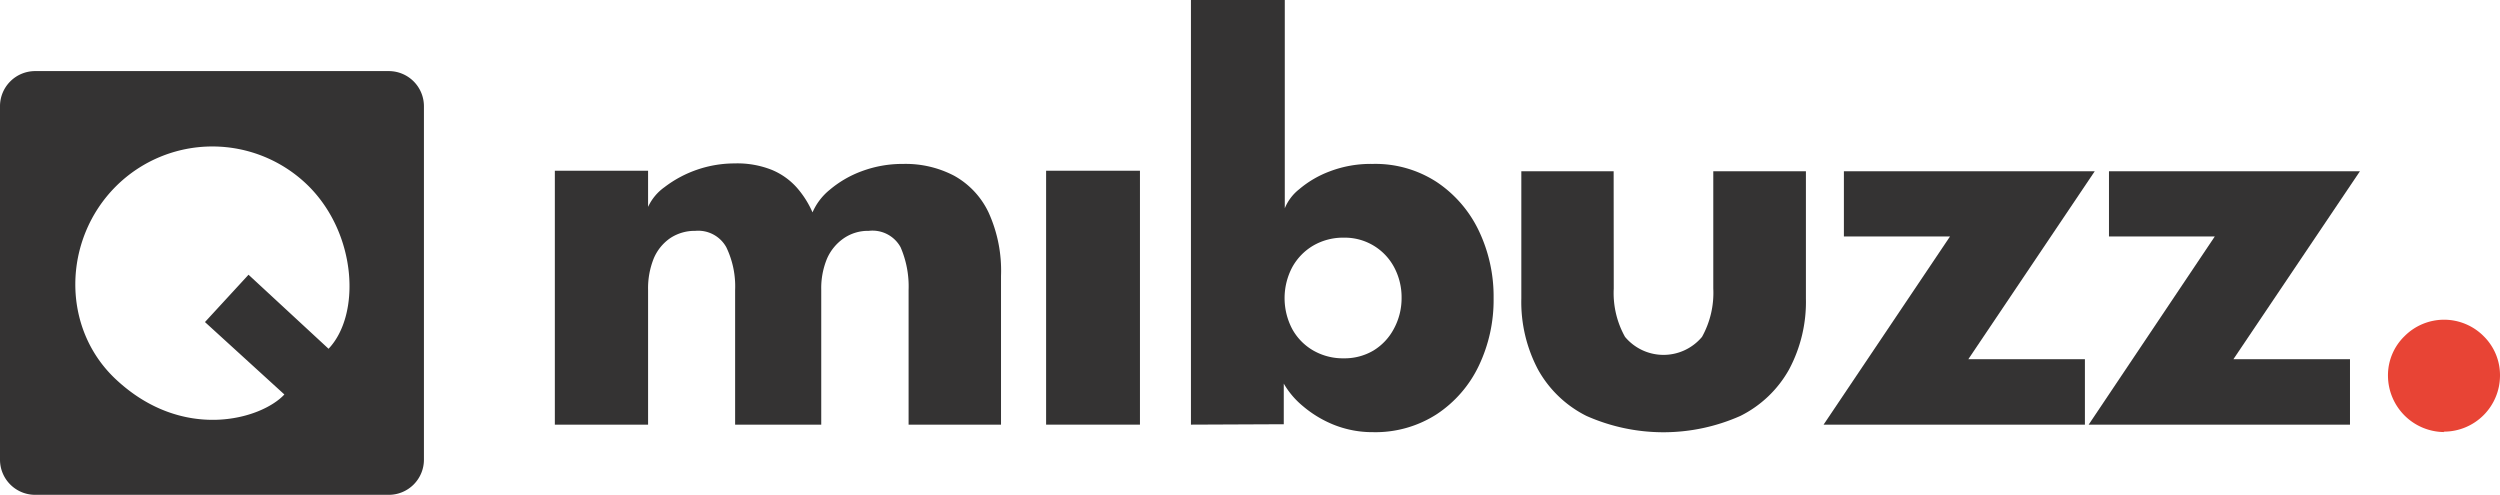 <svg xmlns="http://www.w3.org/2000/svg" viewBox="0 0 246.15 48.72"><defs><style>.cls-1{fill:#343333;}.cls-2{fill:#e84435;}</style></defs><g id="Calque_2" data-name="Calque 2"><g id="Layer_1" data-name="Layer 1"><path class="cls-1" d="M88.94,16.14a10.29,10.29,0,0,1,5,1.16,8.09,8.09,0,0,1,3.39,3.61,13.82,13.82,0,0,1,1.23,6.25V41.81H89.46V28.56a9.71,9.71,0,0,0-.79-4.22,3.15,3.15,0,0,0-3.13-1.61,4.2,4.2,0,0,0-2.46.73,4.73,4.73,0,0,0-1.65,2,7.59,7.59,0,0,0-.57,3.08V41.81H72.38V28.56a8.86,8.86,0,0,0-.87-4.22,3.16,3.16,0,0,0-3.05-1.61,4.36,4.36,0,0,0-2.46.71,4.59,4.59,0,0,0-1.63,2,7.86,7.86,0,0,0-.56,3.11V41.81H54.63v-25h9.18v3.56a4.92,4.92,0,0,1,1.6-1.93,11.38,11.38,0,0,1,6.91-2.35,9.2,9.2,0,0,1,3.71.65,6.79,6.79,0,0,1,2.44,1.75A9.37,9.37,0,0,1,80,20.91a5.87,5.87,0,0,1,1.68-2.21,10.48,10.48,0,0,1,3.16-1.84A11.46,11.46,0,0,1,88.94,16.14Z"/><path class="cls-1" d="M103,41.81v-25h9.24v25Z"/><path class="cls-1" d="M117.26,41.81V0h9.24V20.51a4.59,4.59,0,0,1,1.41-1.87,10.09,10.09,0,0,1,3-1.76,11.29,11.29,0,0,1,4.24-.74,11.06,11.06,0,0,1,6.32,1.79,11.92,11.92,0,0,1,4.13,4.78,15,15,0,0,1,1.46,6.64A15,15,0,0,1,145.61,36a11.76,11.76,0,0,1-4.13,4.77,11.13,11.13,0,0,1-6.32,1.78,10.21,10.21,0,0,1-3.79-.71A11.06,11.06,0,0,1,128.3,40a8.22,8.22,0,0,1-1.9-2.23v4ZM138,29.35a6.29,6.29,0,0,0-.74-3.05,5.5,5.5,0,0,0-4.94-2.9,5.86,5.86,0,0,0-3,.77,5.6,5.6,0,0,0-2.08,2.13,6.52,6.52,0,0,0,0,6.11,5.48,5.48,0,0,0,2.08,2.11,5.86,5.86,0,0,0,3,.76,5.58,5.58,0,0,0,2.9-.76,5.52,5.52,0,0,0,2-2.11A6.3,6.3,0,0,0,138,29.35Z"/><path class="cls-1" d="M158.89,28.41A8.83,8.83,0,0,0,160,33.17a4.94,4.94,0,0,0,7.58,0,8.92,8.92,0,0,0,1.11-4.76V16.86h9.12V29.38a14.13,14.13,0,0,1-1.66,7,11.2,11.2,0,0,1-4.79,4.57,18.65,18.65,0,0,1-15.16,0,11.15,11.15,0,0,1-4.77-4.57,14.23,14.23,0,0,1-1.64-7V16.86h9.09Z"/><path class="cls-1" d="M181.55,16.86h24.7L193.8,35.37h11.48v6.44H179.55L192,23.28H181.55Z"/><path class="cls-1" d="M207.65,16.86h24.71L219.9,35.37h11.48v6.44H205.65l12.42-18.53H207.65Z"/><path class="cls-2" d="M240.62,42.54a5.57,5.57,0,0,1-5.5-5.5,5.36,5.36,0,0,1,1.63-3.94,5.49,5.49,0,0,1,7.79,0A5.38,5.38,0,0,1,246.15,37a5.53,5.53,0,0,1-5.53,5.5Z"/><path class="cls-1" d="M38.28,7H3.46A3.46,3.46,0,0,0,0,10.45V45.26a3.46,3.46,0,0,0,3.46,3.46H38.28a3.46,3.46,0,0,0,3.46-3.46V10.45A3.46,3.46,0,0,0,38.28,7ZM32.35,34.34l-7.88-7.29-4.29,4.66L28,38.84c-2.29,2.46-10,4.68-16.59-1.49-5.42-5.07-5.23-13.77,0-19a13.45,13.45,0,0,1,19,0C35.16,23.12,35.52,31,32.35,34.34Z"/></g></g></svg>